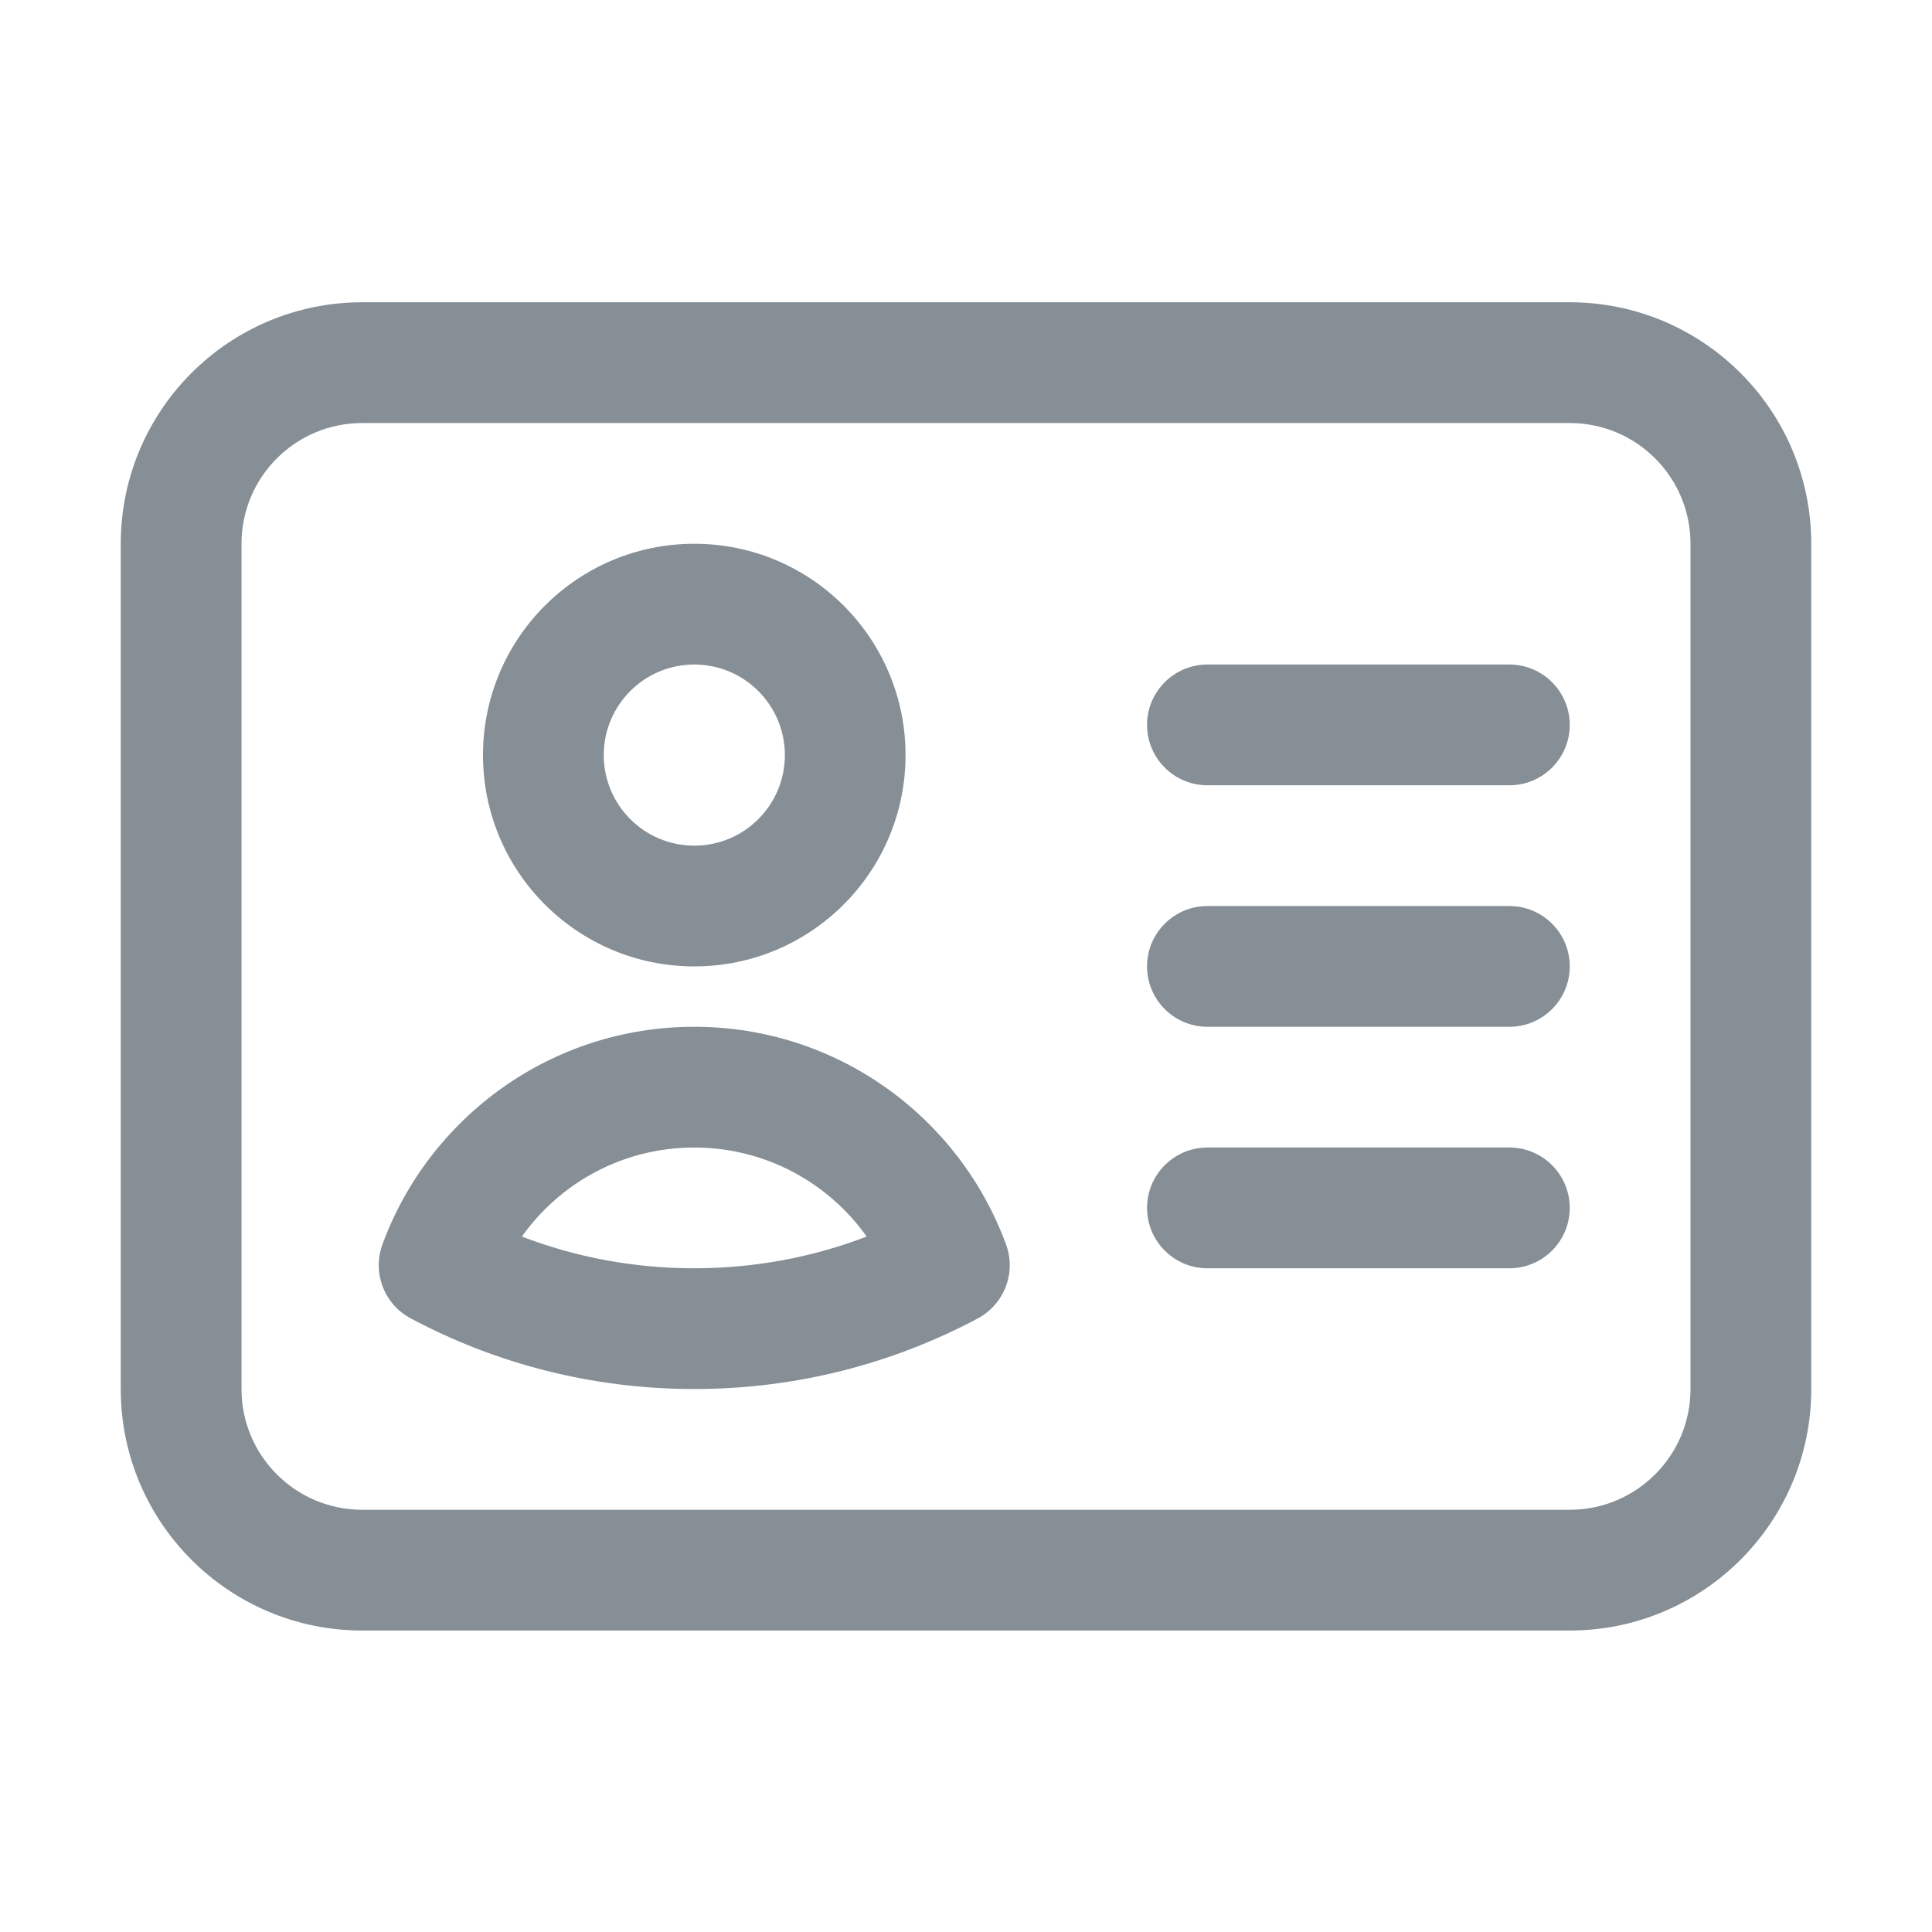 <svg width="24" height="24" viewBox="0 0 24 24" fill="none" xmlns="http://www.w3.org/2000/svg">
<path fill-rule="evenodd" clip-rule="evenodd" d="M1.5 6.755C1.5 5.098 2.843 3.755 4.5 3.755H19.5C21.156 3.755 22.5 5.098 22.5 6.755V17.255C22.5 18.912 21.156 20.255 19.5 20.255H4.5C2.843 20.255 1.5 18.912 1.5 17.255V6.755ZM4.5 5.255C3.671 5.255 3 5.926 3 6.755V17.255C3 18.083 3.671 18.755 4.5 18.755H19.5C20.328 18.755 21 18.083 21 17.255V6.755C21 5.926 20.328 5.255 19.5 5.255H4.5ZM8.625 8.255C8.003 8.255 7.5 8.759 7.5 9.38C7.5 10.001 8.003 10.505 8.625 10.505C9.246 10.505 9.75 10.001 9.75 9.38C9.75 8.759 9.246 8.255 8.625 8.255ZM6 9.38C6 7.93 7.175 6.755 8.625 6.755C10.074 6.755 11.249 7.93 11.249 9.38C11.249 10.83 10.074 12.005 8.625 12.005C7.175 12.005 6 10.83 6 9.38ZM14.249 9.005C14.249 8.591 14.585 8.255 14.999 8.255H18.75C19.164 8.255 19.5 8.591 19.5 9.005C19.5 9.419 19.164 9.755 18.75 9.755H14.999C14.585 9.755 14.249 9.419 14.249 9.005ZM14.249 12.005C14.249 11.591 14.585 11.255 14.999 11.255H18.75C19.164 11.255 19.5 11.591 19.5 12.005C19.5 12.419 19.164 12.755 18.75 12.755H14.999C14.585 12.755 14.249 12.419 14.249 12.005ZM6.483 15.361C7.147 15.616 7.869 15.755 8.624 15.755C9.38 15.755 10.102 15.616 10.766 15.361C10.29 14.691 9.508 14.255 8.624 14.255C7.741 14.255 6.959 14.691 6.483 15.361ZM4.751 15.458C5.33 13.881 6.845 12.755 8.624 12.755C10.404 12.755 11.918 13.881 12.497 15.458C12.627 15.809 12.476 16.202 12.146 16.378C11.095 16.938 9.896 17.255 8.624 17.255C7.353 17.255 6.154 16.938 5.103 16.378C4.772 16.202 4.622 15.809 4.751 15.458ZM14.249 15.005C14.249 14.591 14.585 14.255 14.999 14.255H18.75C19.164 14.255 19.5 14.591 19.5 15.005C19.5 15.419 19.164 15.755 18.75 15.755H14.999C14.585 15.755 14.249 15.419 14.249 15.005Z" fill="#868E96"/>
</svg>

